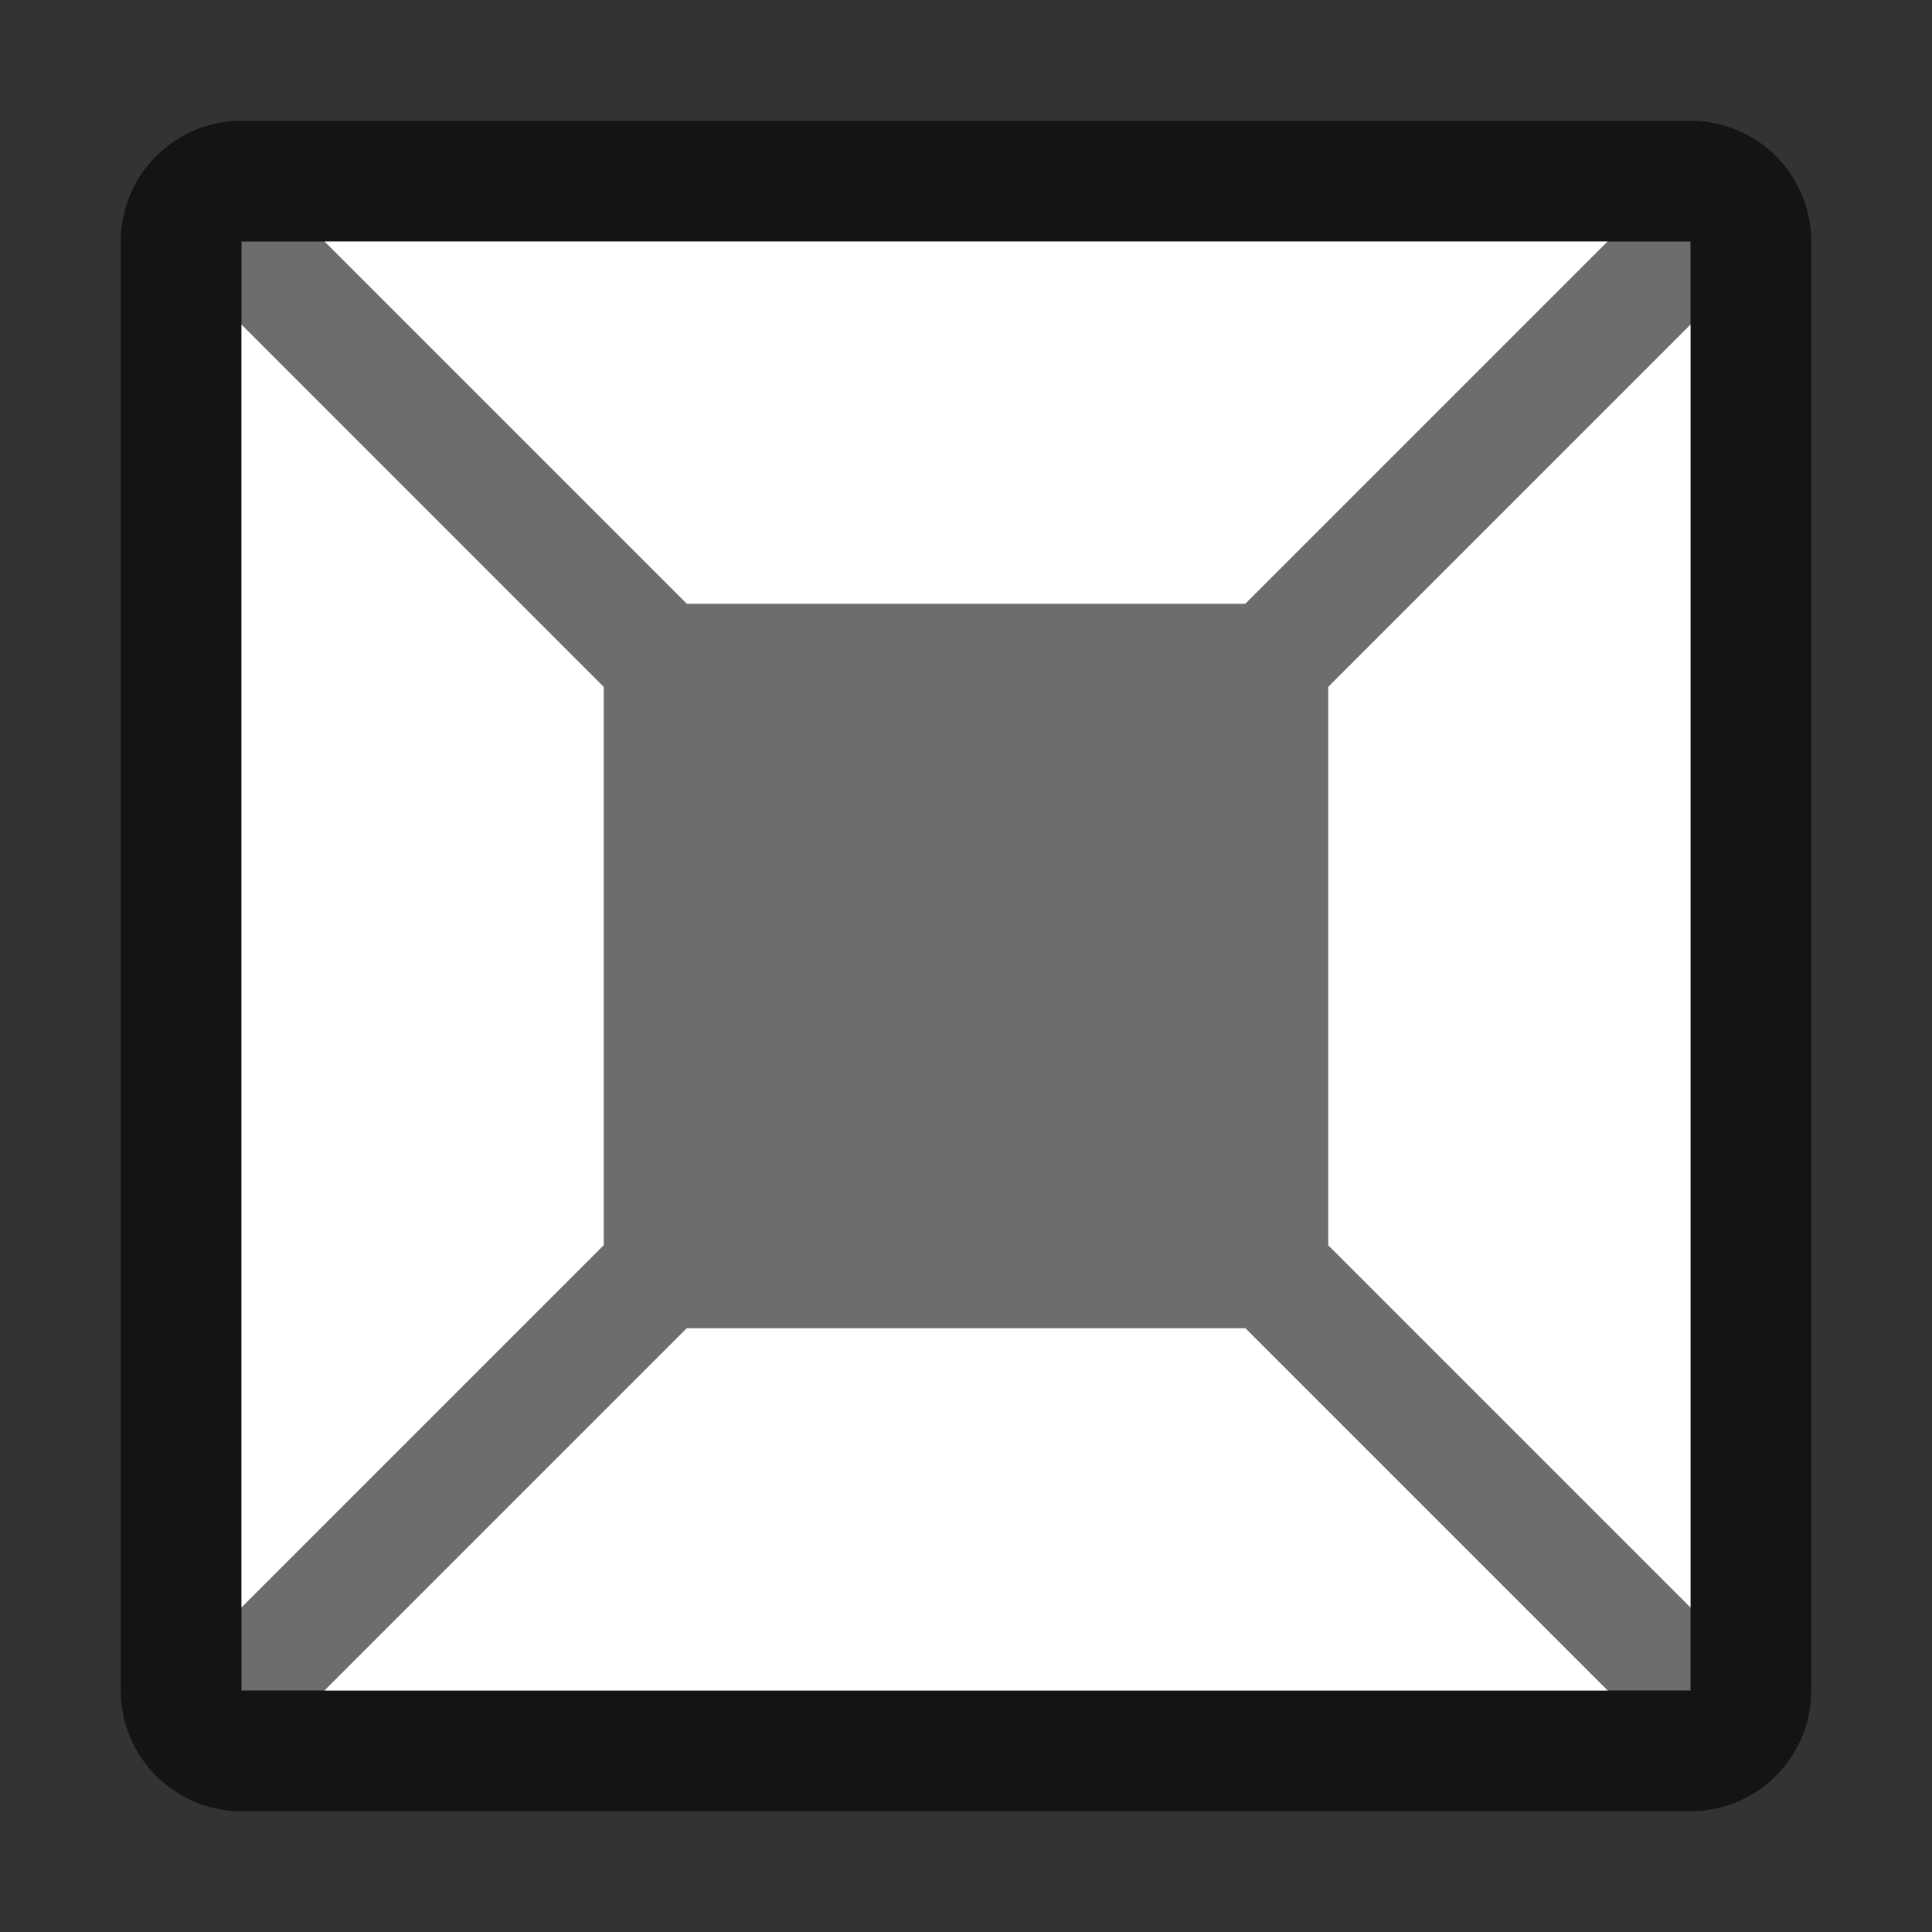 <svg xmlns="http://www.w3.org/2000/svg" viewBox="0 0 16 16"><rect x="0" y="0" width="16" height="16" fill="#333333" stroke="none"/><rect width="12" height="12" x="2" y="2" ry="0" opacity=".6" stroke="#000" stroke-width="2" stroke-linecap="round" stroke-linejoin="round"/><path d="M2 2v12h12V2H5.75z" fill="#6d6d6d"/><path d="M2.688 2l3 3h4.625l3-3H3.5zM2 2.688v10.624l3-3V5.689zm12 0l-3 3v4.625l3 3V12.5zM5.687 11l-3 3H13.314l-3-3z" fill="#fff"/></svg>